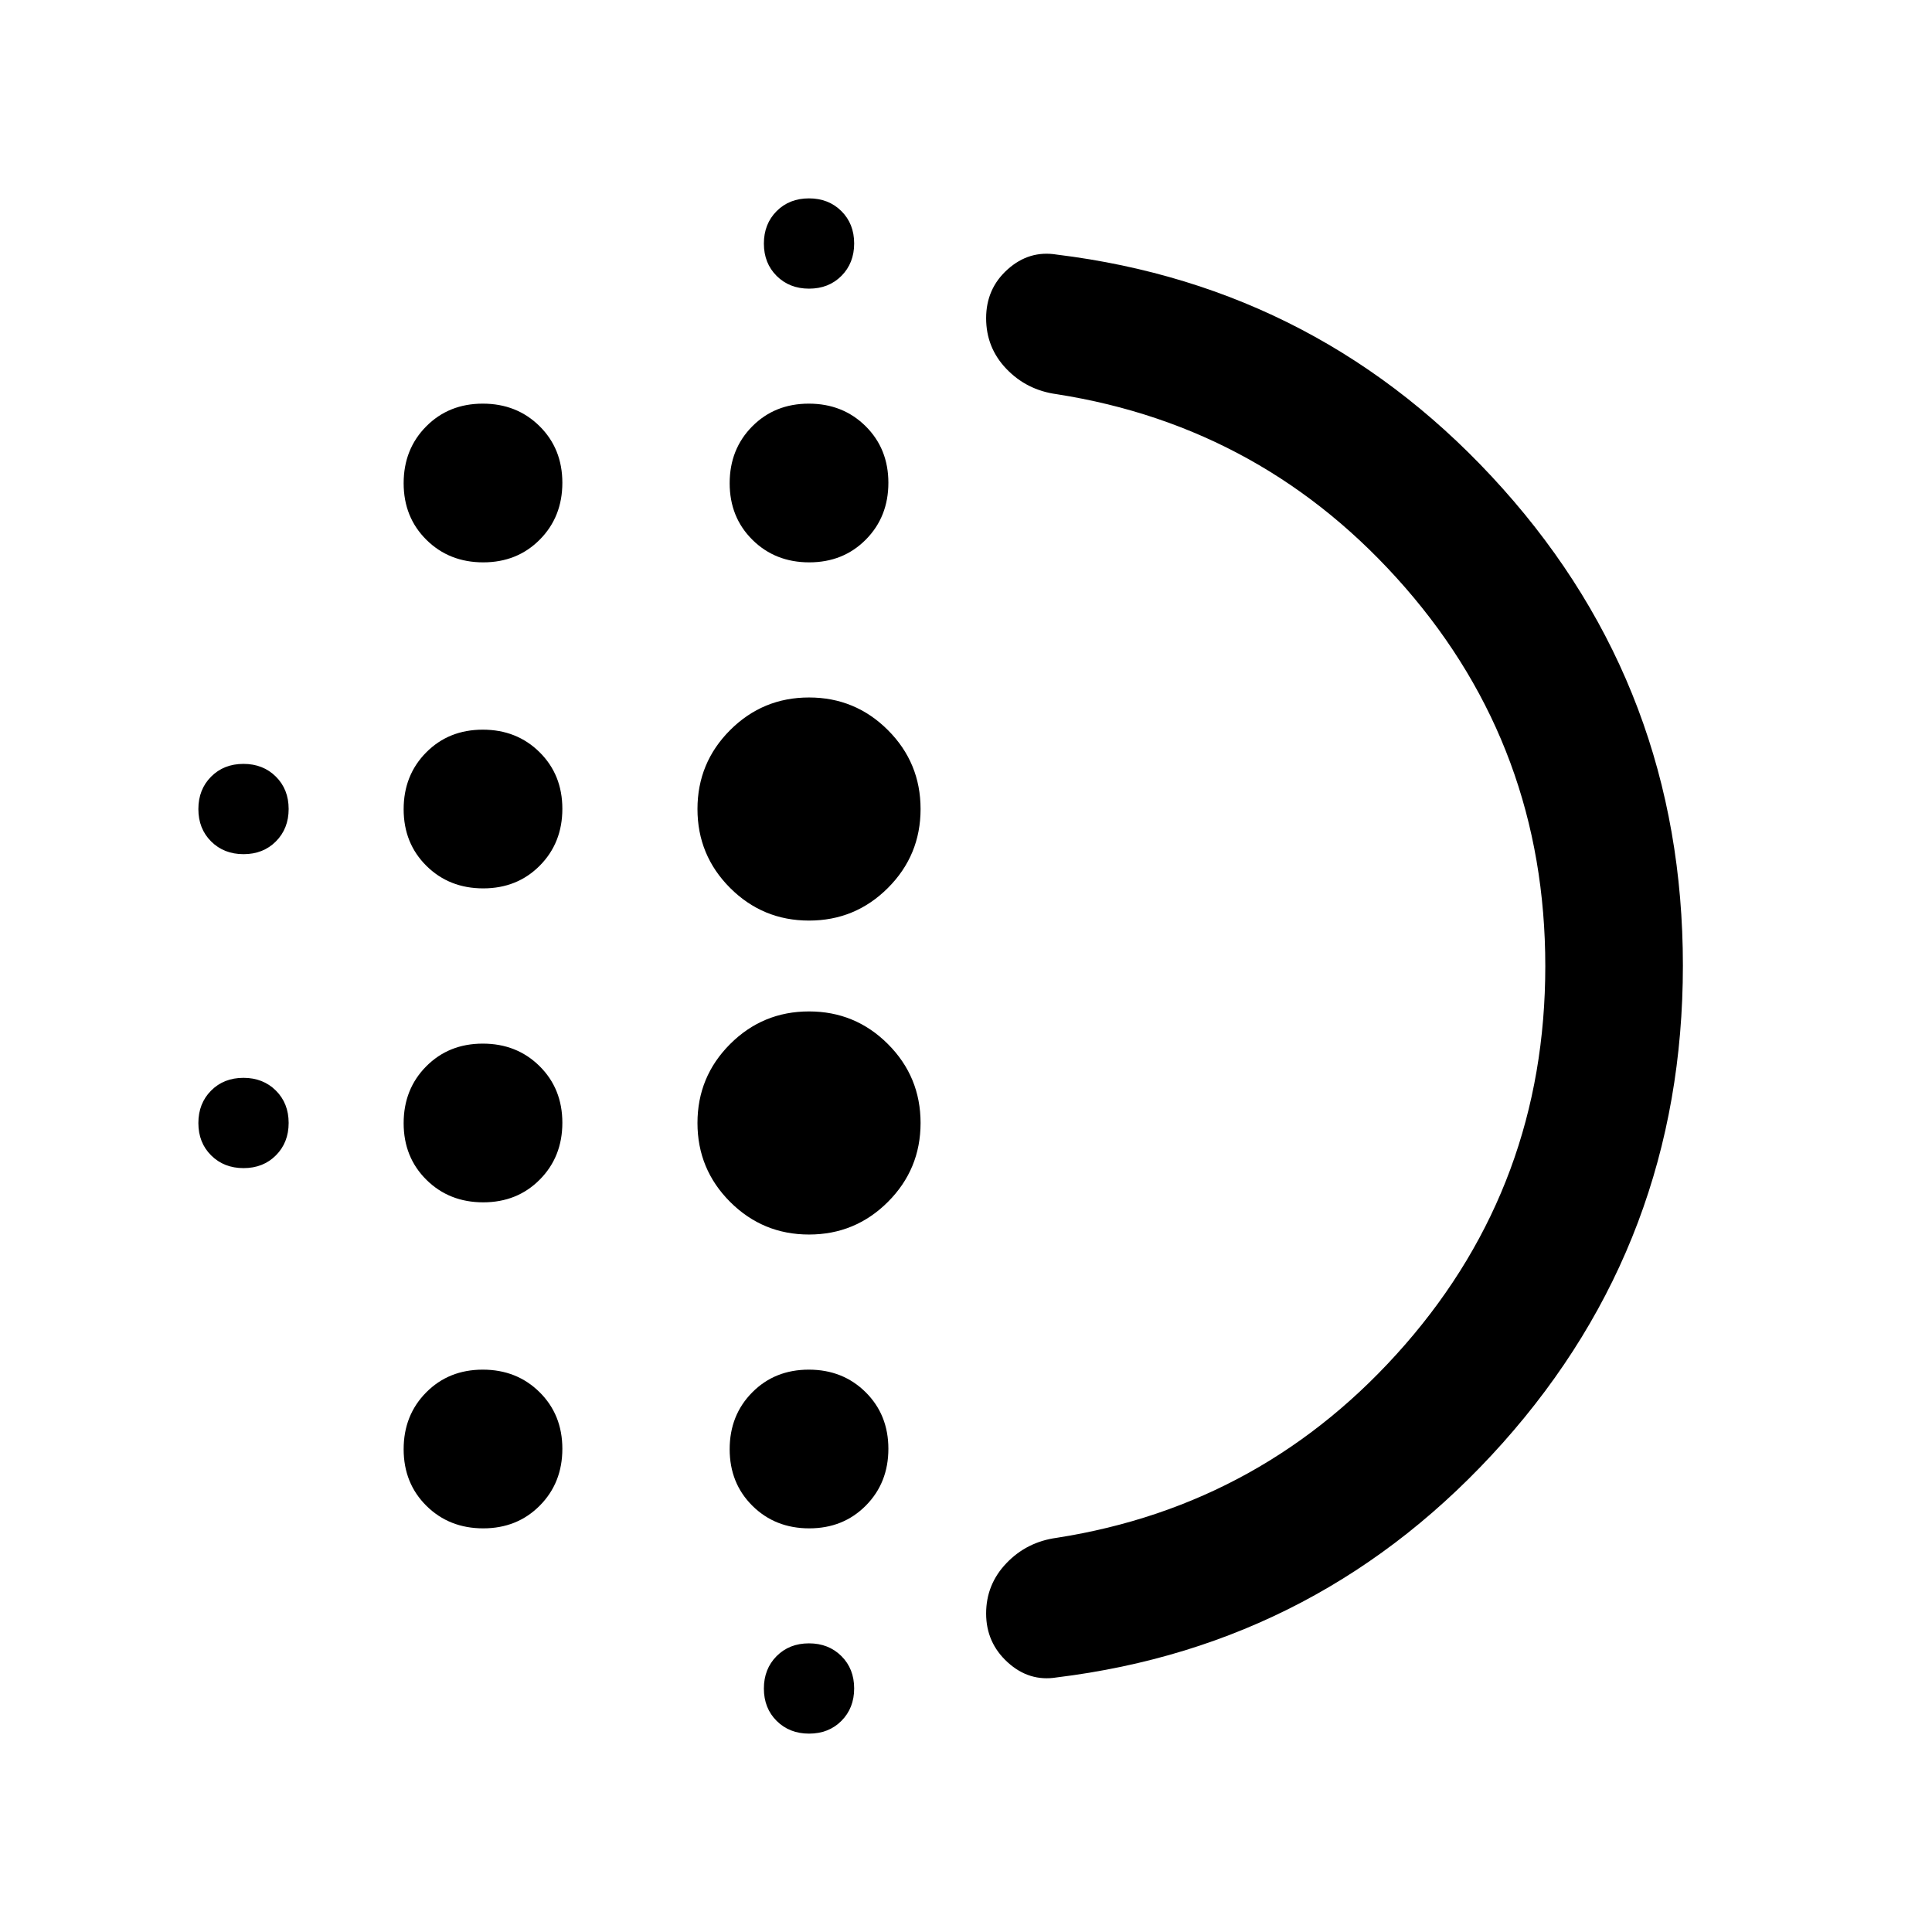 <svg xmlns="http://www.w3.org/2000/svg" height="48" viewBox="0 -960 960 960" width="48"><path d="M240.11-362.57q-16.92 0-28.23-11.2-11.31-11.21-11.31-28.12 0-16.92 11.2-28.23 11.21-11.31 28.12-11.31 16.92 0 28.23 11.2 11.31 11.21 11.31 28.12 0 16.92-11.2 28.23-11.21 11.31-28.12 11.31Zm0 162q-16.92 0-28.23-11.2-11.31-11.21-11.31-28.12 0-16.92 11.2-28.23 11.21-11.31 28.12-11.31 16.92 0 28.23 11.2 11.31 11.21 11.31 28.12 0 16.92-11.2 28.23-11.21 11.31-28.12 11.31Zm0-318q-16.92 0-28.23-11.2-11.31-11.21-11.31-28.12 0-16.92 11.2-28.23 11.21-11.31 28.12-11.31 16.92 0 28.23 11.2 11.31 11.21 11.31 28.12 0 16.92-11.2 28.23-11.21 11.31-28.12 11.31Zm-119.08-17q-9.75 0-16.11-6.32-6.35-6.32-6.35-16.08 0-9.75 6.32-16.11 6.32-6.35 16.08-6.35 9.75 0 16.11 6.32 6.35 6.32 6.35 16.08 0 9.75-6.32 16.11-6.32 6.35-16.08 6.35Zm119.08-145q-16.92 0-28.23-11.2-11.31-11.21-11.31-28.12 0-16.92 11.2-28.23 11.21-11.31 28.12-11.31 16.92 0 28.23 11.2 11.31 11.21 11.31 28.12 0 16.92-11.2 28.23-11.21 11.31-28.12 11.31Zm-119.08 301q-9.75 0-16.11-6.32-6.35-6.32-6.35-16.08 0-9.75 6.32-16.11 6.32-6.35 16.08-6.35 9.75 0 16.11 6.32 6.35 6.32 6.35 16.08 0 9.75-6.32 16.11-6.32 6.35-16.08 6.35Zm281 281q-9.75 0-16.11-6.32-6.35-6.32-6.35-16.08 0-9.75 6.32-16.11 6.32-6.35 16.08-6.35 9.75 0 16.11 6.32 6.35 6.32 6.35 16.08 0 9.75-6.32 16.11-6.32 6.35-16.08 6.35Zm0-718q-9.75 0-16.11-6.32-6.35-6.32-6.35-16.08 0-9.75 6.32-16.11 6.32-6.35 16.08-6.35 9.75 0 16.11 6.32 6.35 6.32 6.35 16.08 0 9.75-6.32 16.11-6.32 6.35-16.08 6.35Zm.08 136q-16.92 0-28.23-11.2-11.31-11.21-11.31-28.12 0-16.92 11.2-28.23 11.21-11.31 28.12-11.31 16.92 0 28.23 11.2 11.31 11.21 11.31 28.12 0 16.92-11.2 28.23-11.21 11.31-28.12 11.31Zm-.11 334q-22.98 0-39.21-16.22-16.22-16.23-16.22-39.21t16.22-39.21q16.23-16.22 39.21-16.22t39.21 16.22q16.22 16.23 16.22 39.21t-16.22 39.21q-16.23 16.22-39.21 16.22Zm0-156q-22.98 0-39.21-16.22-16.22-16.23-16.22-39.21t16.22-39.21q16.23-16.22 39.21-16.22t39.21 16.22q16.22 16.23 16.22 39.21t-16.22 39.21q-16.23 16.22-39.21 16.22Zm.11 302q-16.92 0-28.23-11.2-11.31-11.21-11.31-28.12 0-16.92 11.2-28.23 11.21-11.31 28.12-11.31 16.92 0 28.23 11.2 11.31 11.21 11.31 28.12 0 16.92-11.2 28.23-11.21 11.31-28.12 11.31Zm365.74-279.4q0-108.12-69.59-188.04-69.59-79.92-173.19-96.12-14.85-2.01-24.96-12.54Q490-787.2 490-801.89q0-14.7 10.7-24.27 10.69-9.58 24.37-7.34 132.19 16.2 221.67 116.32 89.48 100.12 89.48 236.94 0 136.81-89.48 237.18Q657.26-142.7 525.07-126.5q-13.68 2.24-24.37-7.51-10.7-9.75-10.7-24.24 0-14.49 10.11-25.04 10.11-10.56 24.96-12.58 103.6-16.2 173.19-96.09t69.59-188.01ZM490-480Z"/></svg>